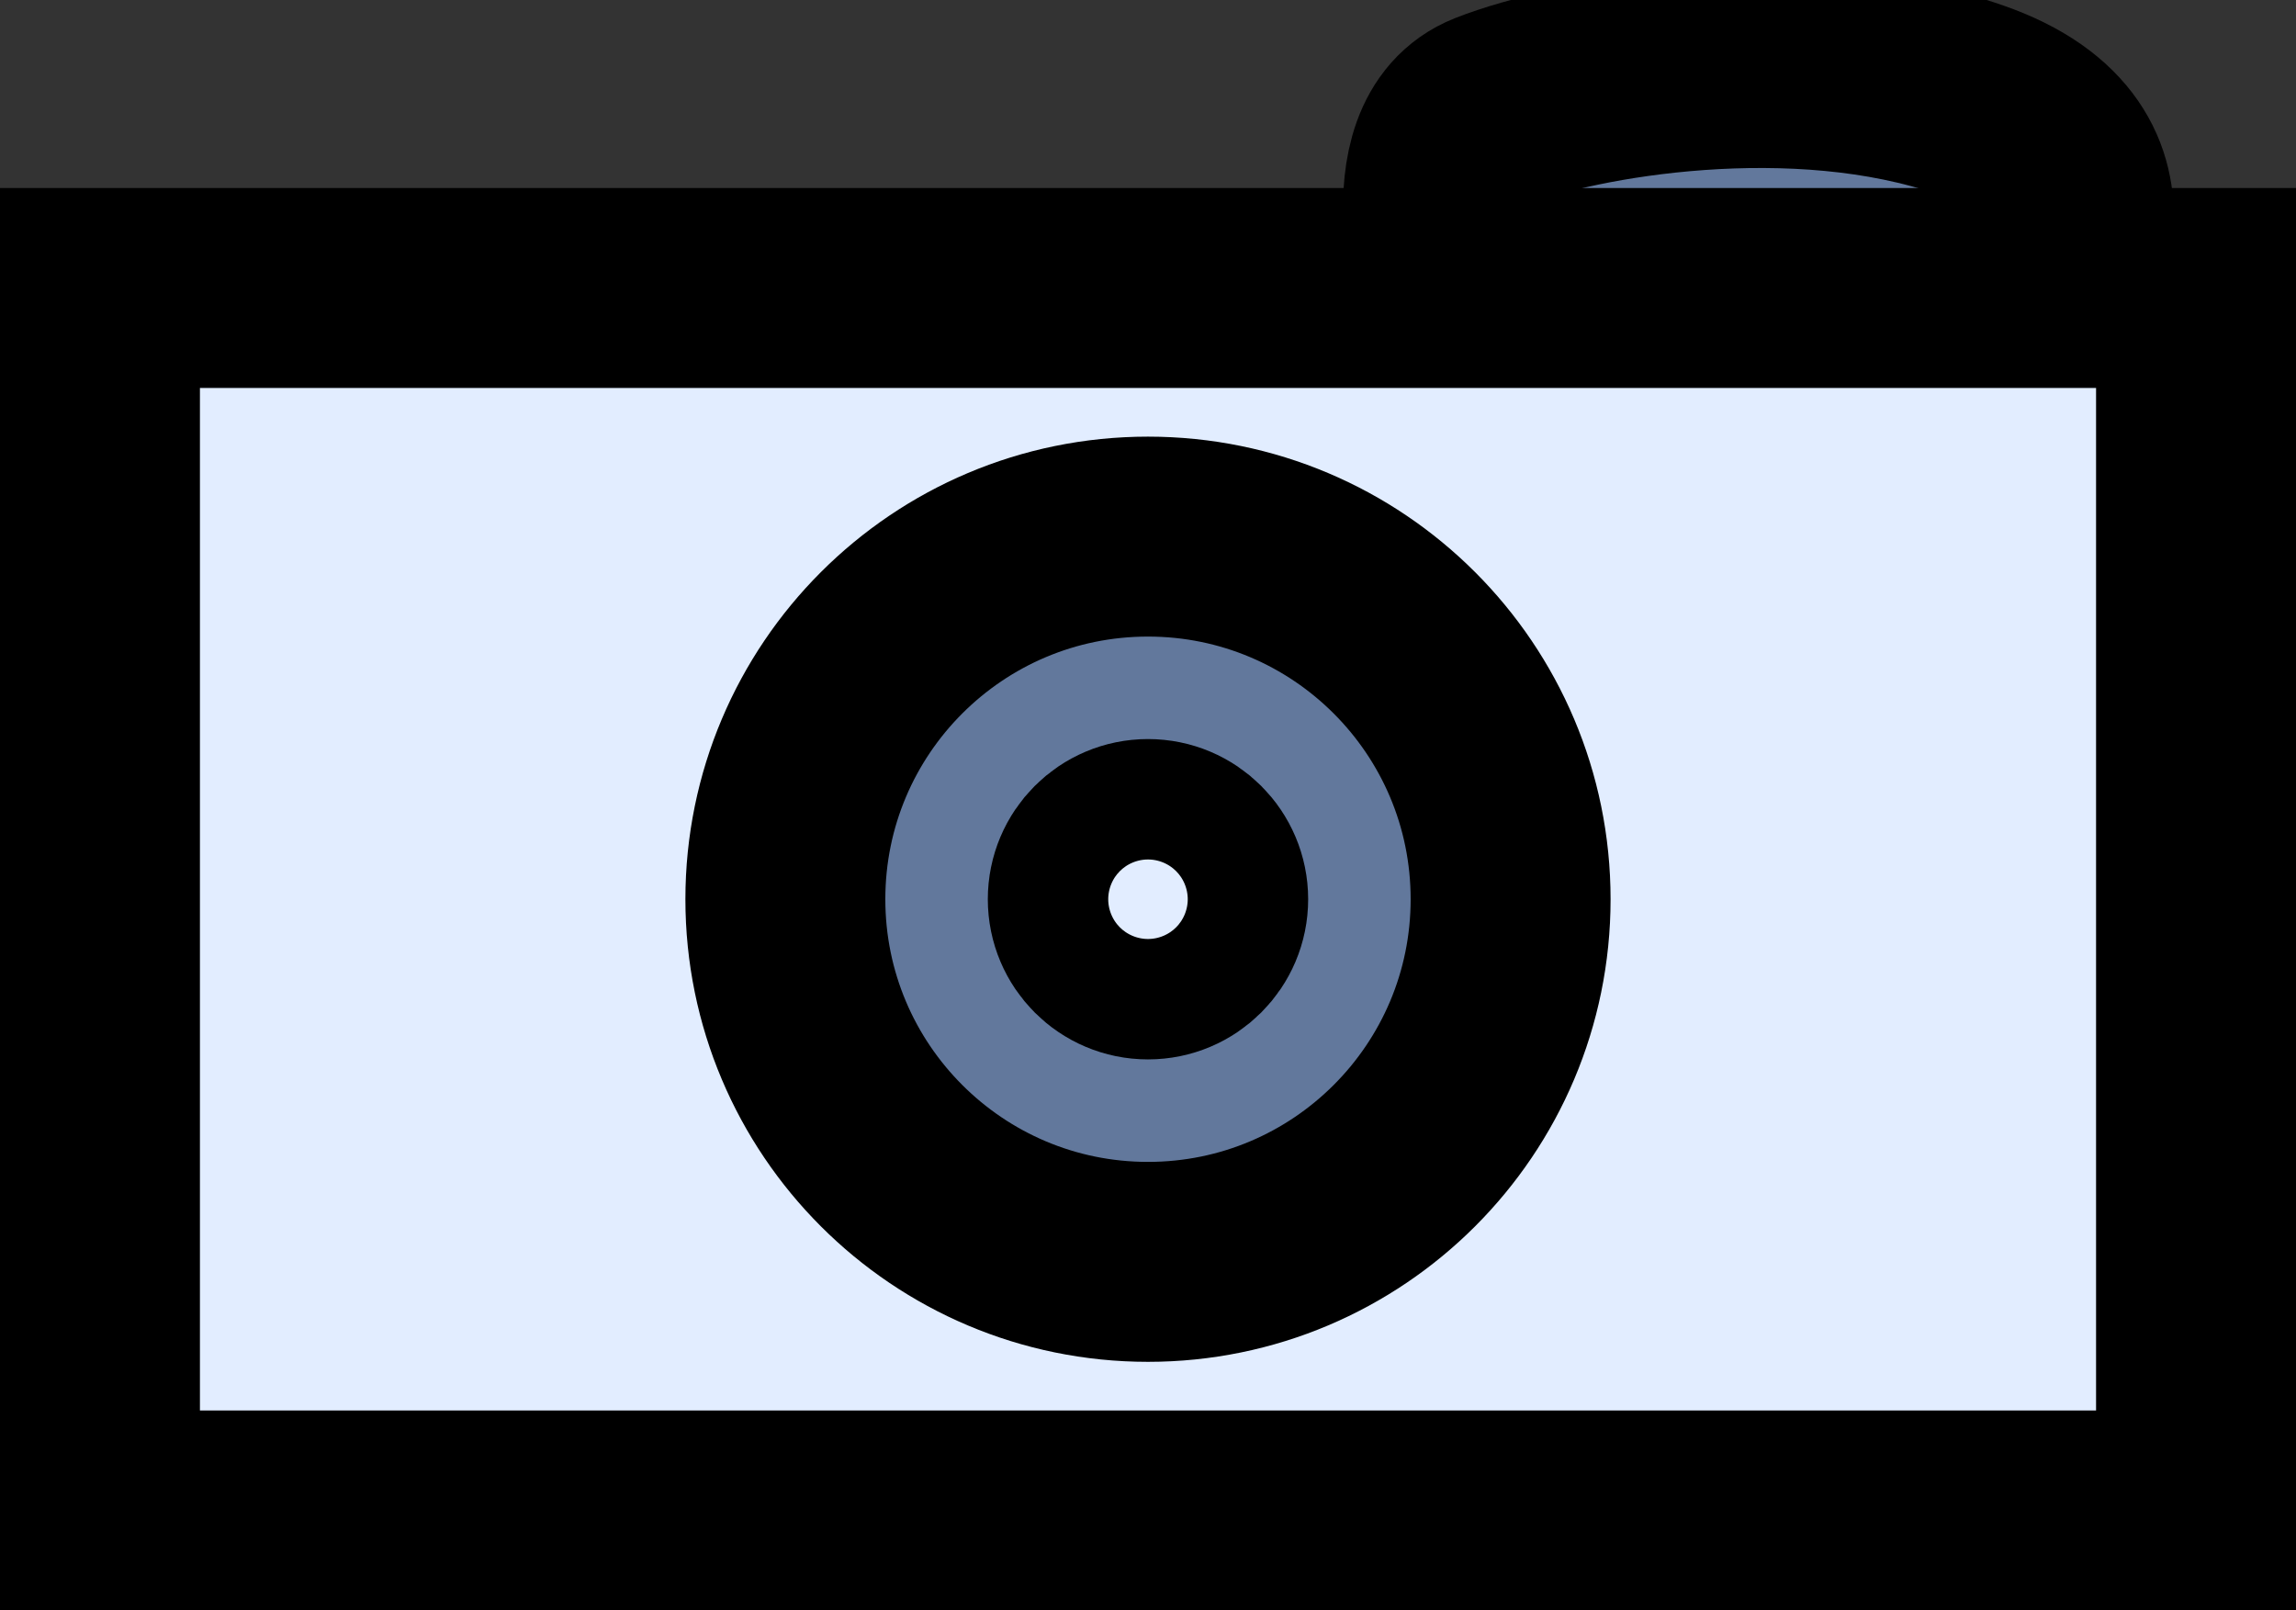 <svg version="1.1" xmlns="http://www.w3.org/2000/svg" xmlns:xlink="http://www.w3.org/1999/xlink" width="80.387" height="56.383" viewBox="0,0,80.387,56.383"><rect x="0" y="0" width="80.387" height="56.383" fill="#333333" stroke="none"/><g transform="translate(-199.807,-148.517)"><g stroke="#000000" stroke-width="7" stroke-miterlimit="10"><path d="M250.858,159.173c0,0 -1.777,-5.597 1.176,-6.765c2.953,-1.167 10.673,-2.515 16.765,-0.392c6.092,2.123 2.647,7.157 2.647,7.157z" fill="#62789c"/><path d="M203.307,201.399v-42.799h73.387v42.799z" fill="#e2edff"/><path d="M227.304,180c0,-7.012 5.684,-12.696 12.696,-12.696c7.012,0 12.696,5.684 12.696,12.696c0,7.012 -5.684,12.696 -12.696,12.696c-7.012,0 -12.696,-5.684 -12.696,-12.696z" fill="#62789c"/><path d="M237.892,180c0,-1.164 0.944,-2.108 2.108,-2.108c1.164,0 2.108,0.944 2.108,2.108c0,1.164 -0.944,2.108 -2.108,2.108c-1.164,0 -2.108,-0.944 -2.108,-2.108z" fill="#e2edff"/></g></g></svg>
